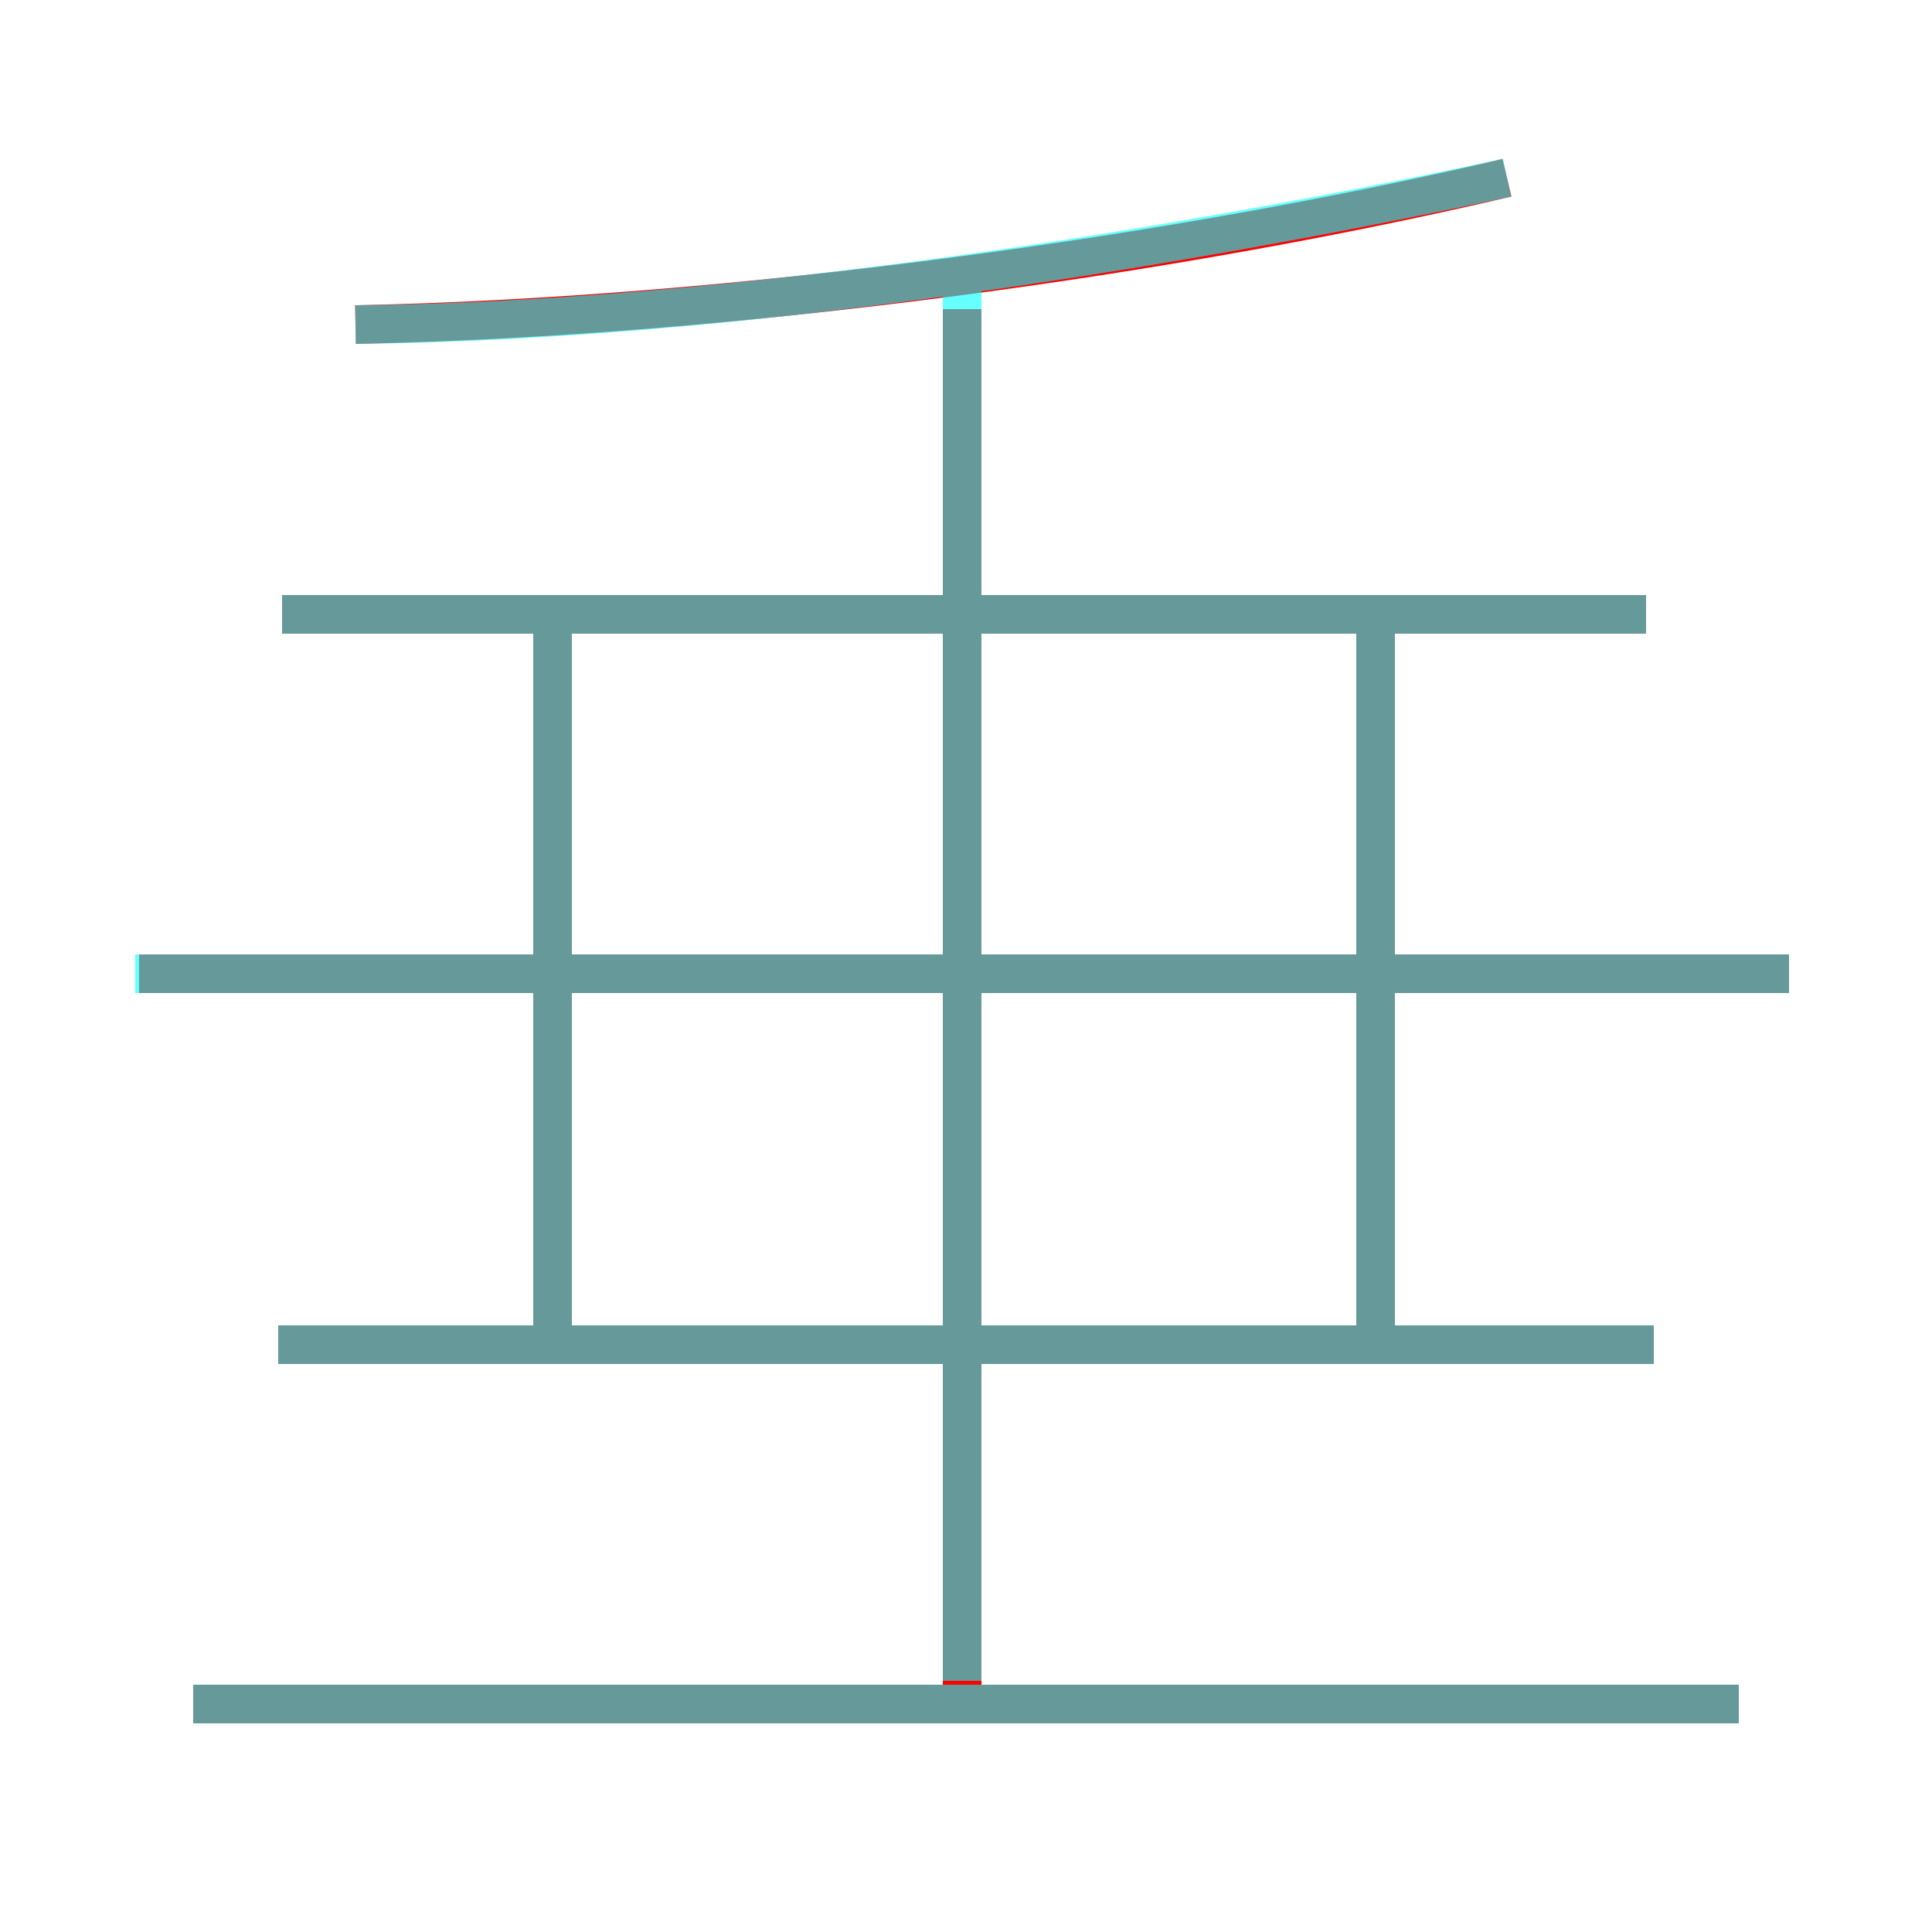 <?xml version='1.0' encoding='utf8'?>
<svg viewBox="0.0 -6.0 50.0 50.0" version="1.1" xmlns="http://www.w3.org/2000/svg">
<rect x="0.0" y="-6.0" width="50.0" height="50.0" fill="#333333" stroke="none"/>
<rect x="-1000" y="-1000" width="2000" height="2000" stroke="white" fill="white"/>
<g style="fill:none;stroke:rgba(255, 0, 0, 1);  stroke-width:1"><path d="M 9.2 -35.6 C 19.0 -35.8 30.5 -37.4 39.0 -39.4 M 45.0 0.1 L 5.0 0.1 M 14.3 -9.6 L 14.3 -27.6 M 42.8 -9.2 L 7.2 -9.2 M 24.9 -0.2 L 24.9 -36.0 M 46.3 -18.8 L 3.6 -18.8 M 42.6 -28.1 L 7.3 -28.1 M 35.6 -9.6 L 35.6 -27.6" transform="translate(0.0 38.0)" />
</g>
<g style="fill:none;stroke:rgba(0, 255, 255, 0.6);  stroke-width:1">
<path d="M 9.2 -35.6 C 19.1 -35.7 30.6 -37.6 39.0 -39.4 M 45.0 0.1 L 5.0 0.1 M 42.8 -9.2 L 7.2 -9.2 M 14.3 -9.2 L 14.3 -27.6 M 46.3 -18.8 L 3.5 -18.8 M 42.6 -28.1 L 7.3 -28.1 M 35.6 -9.2 L 35.6 -27.6 M 24.9 -0.5 L 24.9 -36.5" transform="translate(0.0 38.0)" />
</g>
</svg>